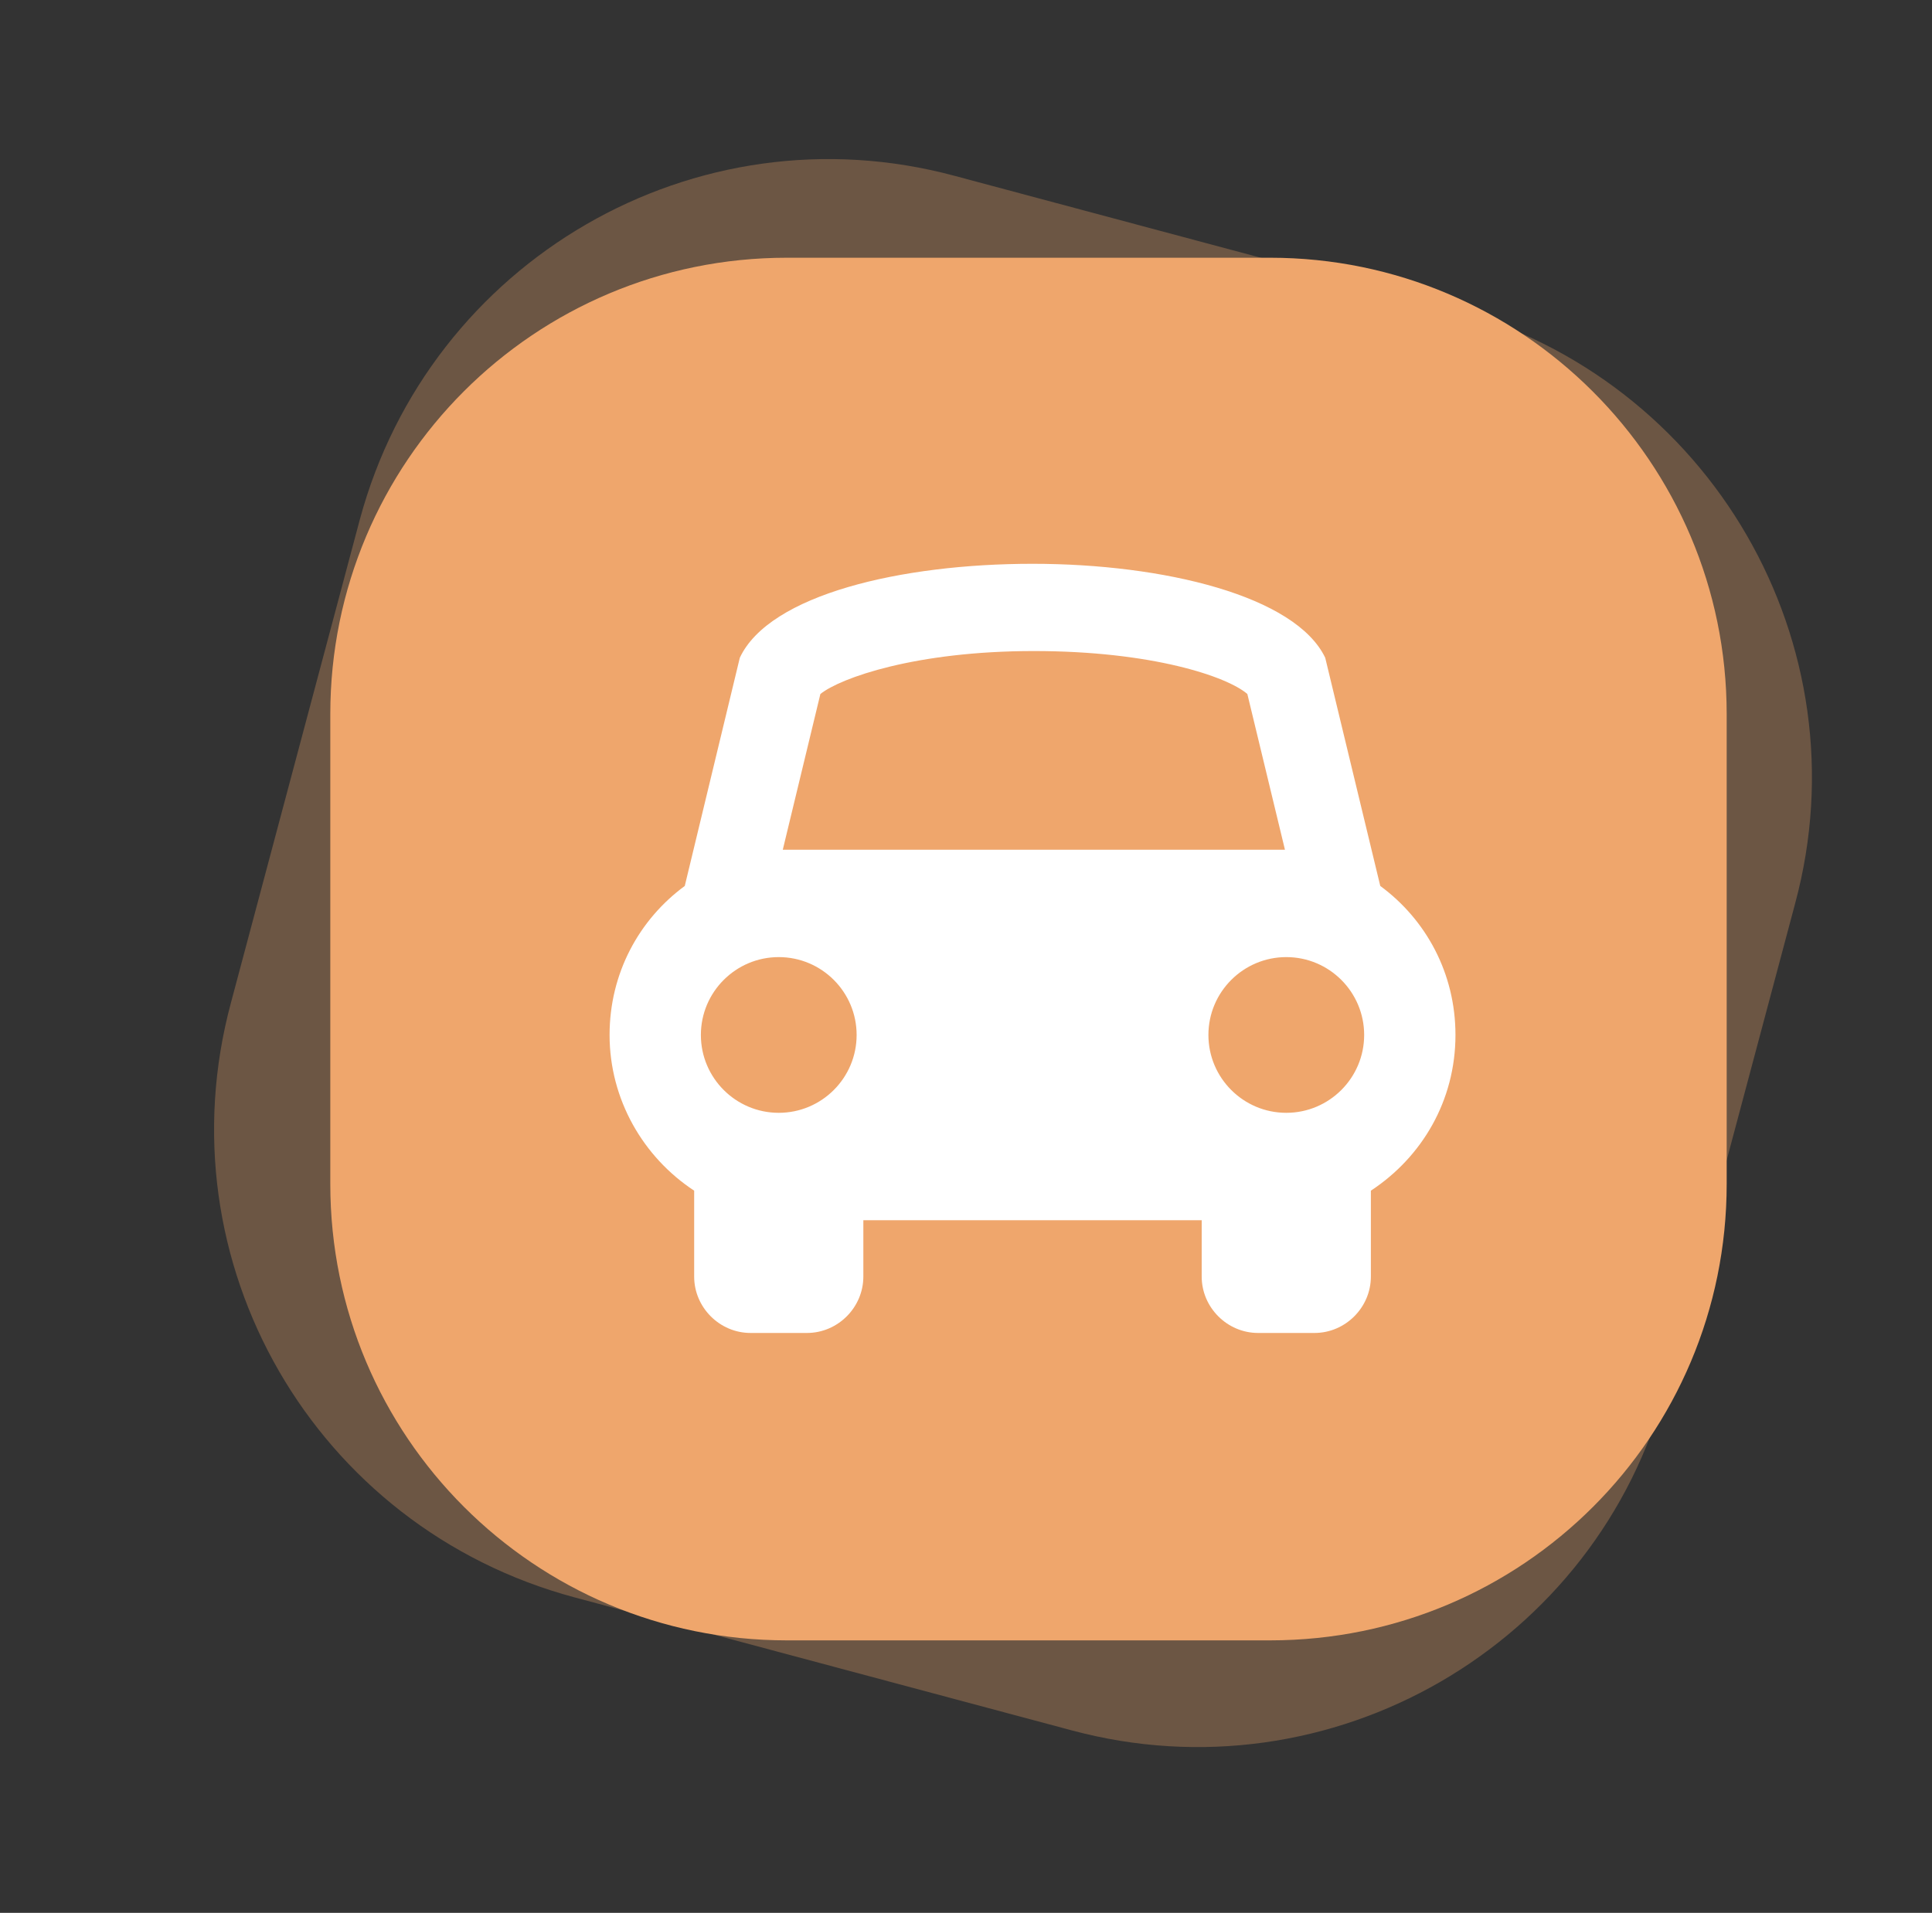 <?xml version="1.0" standalone="no"?><!DOCTYPE svg PUBLIC "-//W3C//DTD SVG 1.1//EN" "http://www.w3.org/Graphics/SVG/1.1/DTD/svg11.dtd"><svg t="1668969482617" class="icon" viewBox="0 0 1034 1024" version="1.1" xmlns="http://www.w3.org/2000/svg" p-id="1926" xmlns:xlink="http://www.w3.org/1999/xlink" width="201.953" height="200"><rect x="0" y="0" width="1034" height="1024" fill="#333333" stroke="none"/><path d="M776.803 165.277l-265.881-71.141C372.233 56.769 229.951 139.408 192.584 278.097l-68.985 258.695C86.232 675.481 168.152 817.763 307.559 855.13l265.881 71.141c138.689 37.367 281.69-45.272 318.338-183.961l68.985-258.695c37.367-138.689-45.272-280.971-183.961-318.338z" fill="#EFA66C" opacity=".302" p-id="1927"></path><path d="M679.792 137.971h-258.695c-135.096 0-244.323 109.227-244.323 244.323v251.509c0 135.096 109.227 244.323 244.323 244.323h258.695c135.096 0 244.323-109.227 244.323-244.323v-251.509c0-135.096-109.945-244.323-244.323-244.323z" fill="#EFA66C" p-id="1928"></path><path d="M738.717 474.274l-29.462-122.161c-15.809-33.055-86.232-50.302-156.654-50.302s-140.845 16.528-156.654 50.302L366.484 474.274c-24.432 17.965-40.241 46.709-40.241 79.764 0 34.493 17.965 65.392 45.272 83.357v45.99c0 16.528 13.653 30.181 30.181 30.181h30.181c16.528 0 30.181-13.653 30.181-30.181v-30.181h181.086v30.181c0 16.528 13.653 30.181 30.181 30.181h30.181c16.528 0 30.181-13.653 30.181-30.181v-45.99c27.307-17.965 45.272-48.146 45.272-83.357 0-33.055-15.809-61.799-40.241-79.764zM416.786 595.716c-22.995 0-41.679-18.684-41.679-41.679 0-22.995 18.684-41.679 41.679-41.679s41.679 18.684 41.679 41.679c0 22.995-18.684 41.679-41.679 41.679z m7.905-140.845h-5.749l20.121-83.357c10.779-8.623 51.02-22.995 114.257-22.995s103.478 13.653 114.257 22.995l20.121 83.357H424.691z m263.725 140.845c-22.995 0-41.679-18.684-41.679-41.679 0-22.995 18.684-41.679 41.679-41.679 22.995 0 41.679 18.684 41.679 41.679 0 22.995-18.684 41.679-41.679 41.679z" fill="#FFFFFF" p-id="1929"></path></svg>